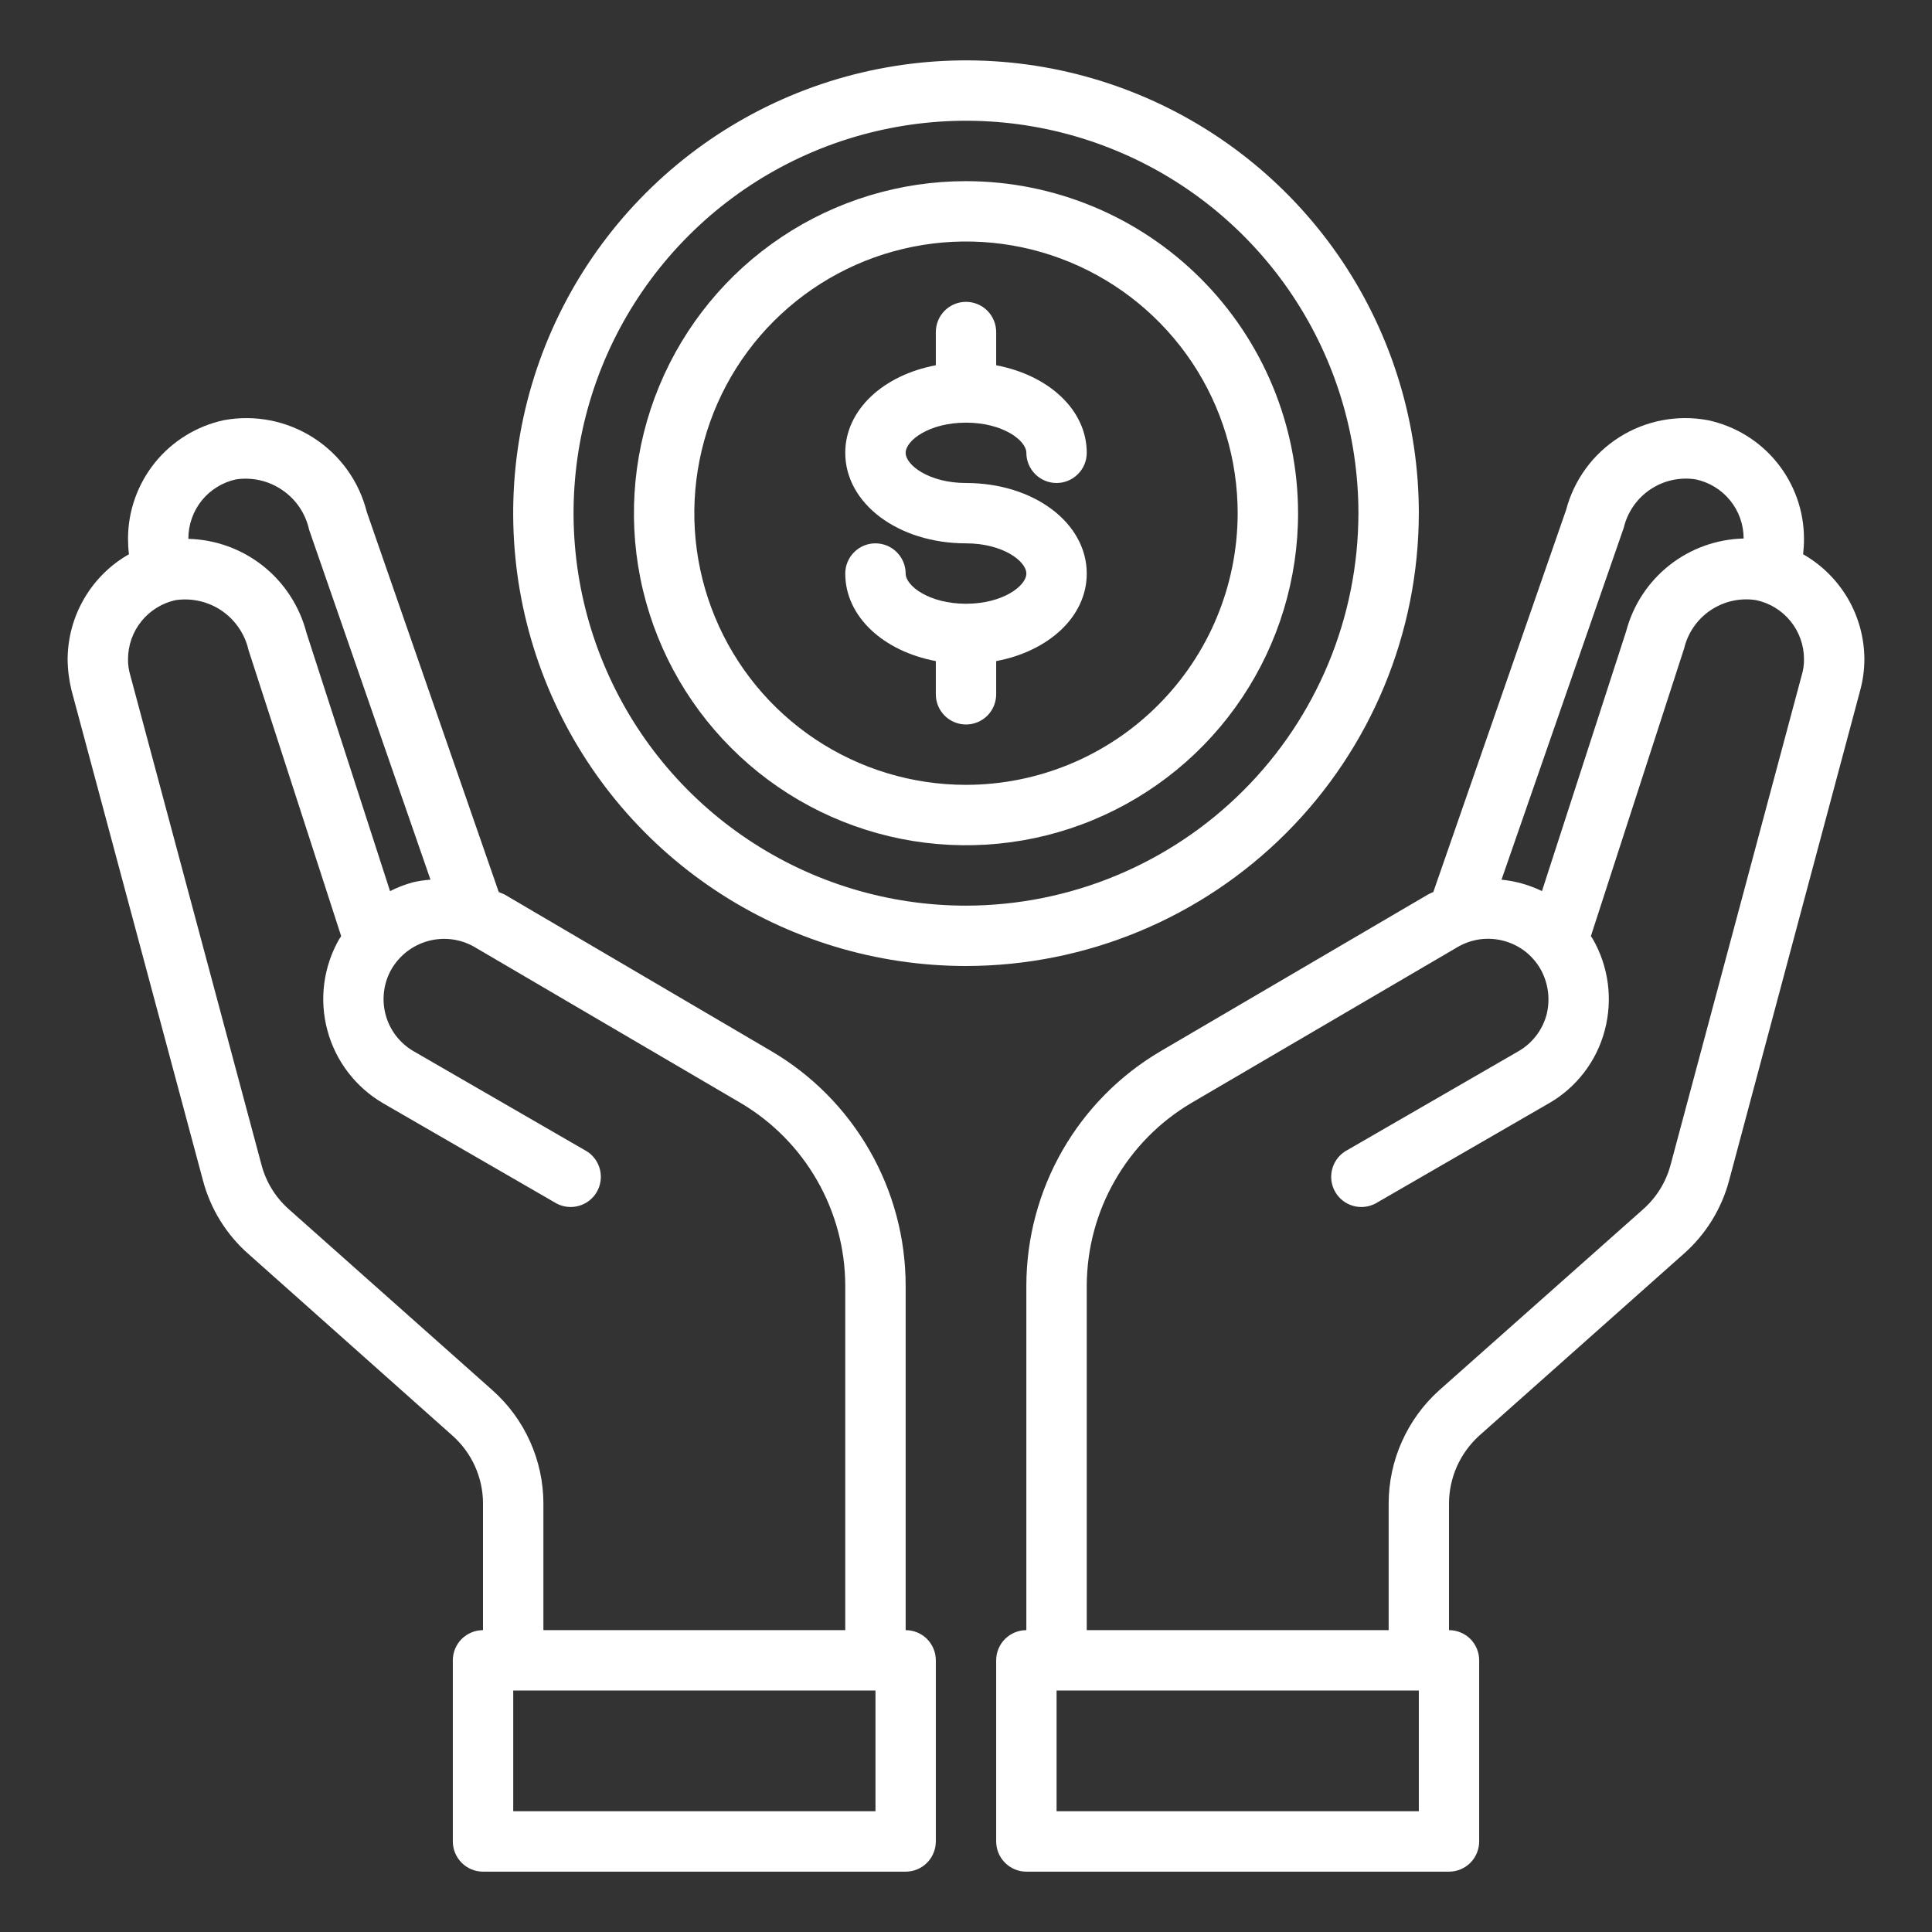 <svg width="34" height="34" viewBox="0 0 34 34" fill="#ffffff" xmlns="http://www.w3.org/2000/svg">
    <rect x="0" y="0" width="34" height="34" fill="#333333" stroke="none"/>
    <path
        d="M24.969 9.031C24.969 7.455 24.501 5.915 23.626 4.604C22.75 3.294 21.506 2.272 20.049 1.669C18.593 1.066 16.991 0.908 15.445 1.216C13.9 1.523 12.48 2.282 11.365 3.397C10.251 4.511 9.492 5.931 9.184 7.477C8.877 9.022 9.035 10.625 9.638 12.081C10.241 13.537 11.262 14.781 12.573 15.657C13.883 16.533 15.424 17 17 17C19.113 16.998 21.138 16.157 22.632 14.663C24.126 13.169 24.966 11.144 24.969 9.031ZM17 15.938C15.634 15.938 14.299 15.533 13.163 14.774C12.027 14.015 11.142 12.936 10.62 11.674C10.097 10.412 9.96 9.024 10.226 7.684C10.493 6.344 11.151 5.114 12.117 4.148C13.082 3.182 14.313 2.524 15.653 2.258C16.992 1.991 18.381 2.128 19.643 2.651C20.905 3.173 21.983 4.059 22.742 5.194C23.501 6.33 23.906 7.665 23.906 9.031C23.904 10.862 23.176 12.618 21.881 13.912C20.586 15.207 18.831 15.935 17 15.938Z" />
    <path
        d="M17 3.188C15.844 3.188 14.714 3.53 13.753 4.172C12.792 4.814 12.043 5.727 11.601 6.795C11.159 7.863 11.043 9.038 11.268 10.171C11.494 11.305 12.051 12.346 12.868 13.163C13.685 13.981 14.726 14.537 15.86 14.763C16.994 14.988 18.169 14.873 19.236 14.43C20.304 13.988 21.217 13.239 21.859 12.278C22.501 11.317 22.844 10.187 22.844 9.031C22.842 7.482 22.226 5.997 21.13 4.901C20.035 3.806 18.549 3.189 17 3.188ZM17 13.812C16.054 13.812 15.13 13.532 14.344 13.007C13.557 12.481 12.945 11.735 12.583 10.861C12.221 9.987 12.126 9.026 12.311 8.098C12.495 7.171 12.95 6.319 13.619 5.65C14.288 4.982 15.14 4.526 16.067 4.342C16.995 4.157 17.956 4.252 18.83 4.614C19.703 4.976 20.45 5.589 20.976 6.375C21.501 7.161 21.781 8.086 21.781 9.031C21.78 10.299 21.276 11.514 20.379 12.41C19.483 13.307 18.268 13.811 17 13.812Z" />
    <path
        d="M17 7.438C17.649 7.438 18.062 7.752 18.062 7.969C18.062 8.11 18.119 8.245 18.218 8.344C18.318 8.444 18.453 8.5 18.594 8.5C18.735 8.5 18.87 8.444 18.969 8.344C19.069 8.245 19.125 8.11 19.125 7.969C19.125 7.214 18.456 6.603 17.531 6.428V5.844C17.531 5.703 17.475 5.568 17.376 5.468C17.276 5.368 17.141 5.312 17 5.312C16.859 5.312 16.724 5.368 16.624 5.468C16.525 5.568 16.469 5.703 16.469 5.844V6.428C15.544 6.602 14.875 7.213 14.875 7.969C14.875 8.862 15.808 9.562 17 9.562C17.649 9.562 18.062 9.877 18.062 10.094C18.062 10.31 17.649 10.625 17 10.625C16.351 10.625 15.938 10.31 15.938 10.094C15.938 9.953 15.882 9.818 15.782 9.718C15.682 9.618 15.547 9.562 15.406 9.562C15.265 9.562 15.13 9.618 15.031 9.718C14.931 9.818 14.875 9.953 14.875 10.094C14.875 10.849 15.544 11.46 16.469 11.634V12.219C16.469 12.36 16.525 12.495 16.624 12.594C16.724 12.694 16.859 12.75 17 12.75C17.141 12.75 17.276 12.694 17.376 12.594C17.475 12.495 17.531 12.36 17.531 12.219V11.634C18.456 11.461 19.125 10.85 19.125 10.094C19.125 9.2 18.192 8.5 17 8.5C16.351 8.5 15.938 8.185 15.938 7.969C15.938 7.752 16.351 7.438 17 7.438Z" />
    <path
        d="M31.732 9.754C31.742 9.66 31.748 9.566 31.747 9.472C31.745 8.985 31.576 8.514 31.269 8.136C30.962 7.758 30.534 7.497 30.058 7.395C29.52 7.294 28.962 7.4 28.499 7.693C28.036 7.985 27.701 8.443 27.561 8.973L25.224 15.698C25.189 15.712 25.155 15.728 25.123 15.746L20.427 18.498C19.708 18.92 19.112 19.523 18.697 20.246C18.283 20.968 18.064 21.787 18.062 22.621V28.688C17.922 28.688 17.787 28.744 17.687 28.843C17.587 28.943 17.531 29.078 17.531 29.219V32.406C17.531 32.547 17.587 32.682 17.687 32.782C17.787 32.882 17.922 32.938 18.062 32.938H25.5C25.641 32.938 25.776 32.882 25.876 32.782C25.975 32.682 26.031 32.547 26.031 32.406V29.219C26.031 29.078 25.975 28.943 25.876 28.843C25.776 28.744 25.641 28.688 25.5 28.688V26.456C25.501 26.232 25.549 26.01 25.64 25.805C25.732 25.6 25.865 25.417 26.031 25.266L29.622 22.073C30.015 21.73 30.297 21.276 30.43 20.772L32.736 12.15C32.785 11.97 32.81 11.784 32.81 11.597C32.808 11.222 32.707 10.854 32.518 10.531C32.328 10.207 32.057 9.939 31.732 9.754ZM28.576 9.286C28.641 9.012 28.808 8.771 29.042 8.614C29.276 8.456 29.561 8.393 29.84 8.436C30.078 8.486 30.292 8.616 30.446 8.805C30.6 8.993 30.684 9.229 30.685 9.472V9.477C30.21 9.488 29.752 9.653 29.379 9.947C29.006 10.242 28.739 10.649 28.618 11.108L27.136 15.682C26.913 15.574 26.672 15.505 26.424 15.481L28.576 9.286ZM24.969 31.875H18.594V29.75H24.969V31.875ZM31.71 11.873L29.399 20.501C29.319 20.801 29.153 21.07 28.921 21.277L25.325 24.469C25.046 24.72 24.824 25.027 24.671 25.369C24.518 25.711 24.439 26.081 24.438 26.456V28.688H19.125V22.621C19.128 21.973 19.298 21.336 19.621 20.774C19.943 20.211 20.405 19.742 20.963 19.412L25.654 16.665C25.775 16.595 25.909 16.549 26.047 16.53C26.186 16.512 26.327 16.521 26.462 16.557C26.598 16.593 26.725 16.655 26.836 16.74C26.947 16.826 27.04 16.932 27.11 17.053C27.248 17.299 27.286 17.588 27.216 17.861C27.179 17.995 27.116 18.122 27.03 18.232C26.945 18.342 26.838 18.434 26.717 18.503L23.672 20.262C23.557 20.335 23.474 20.451 23.442 20.584C23.409 20.717 23.429 20.857 23.498 20.976C23.566 21.095 23.678 21.182 23.809 21.22C23.941 21.259 24.082 21.244 24.204 21.181L27.248 19.422C27.491 19.285 27.704 19.099 27.875 18.877C28.046 18.656 28.17 18.402 28.241 18.132C28.386 17.588 28.309 17.009 28.029 16.522L27.997 16.474L29.638 11.411C29.704 11.136 29.87 10.896 30.104 10.739C30.339 10.581 30.624 10.518 30.903 10.561C31.141 10.611 31.355 10.741 31.509 10.93C31.662 11.118 31.747 11.354 31.747 11.597C31.749 11.691 31.737 11.784 31.71 11.873Z" />
    <path
        d="M15.938 28.688V22.621C15.937 21.787 15.718 20.969 15.303 20.246C14.889 19.523 14.293 18.92 13.574 18.498L8.878 15.741C8.846 15.725 8.809 15.714 8.777 15.698L6.455 9.01C6.32 8.471 5.984 8.004 5.516 7.704C5.048 7.404 4.483 7.293 3.937 7.395C3.462 7.498 3.036 7.76 2.73 8.137C2.424 8.515 2.255 8.986 2.253 9.472C2.253 9.566 2.258 9.66 2.269 9.754C1.943 9.939 1.672 10.207 1.483 10.531C1.293 10.855 1.193 11.222 1.19 11.597C1.191 11.784 1.215 11.969 1.259 12.15L3.57 20.767C3.702 21.273 3.984 21.729 4.378 22.073L7.964 25.266C8.132 25.416 8.267 25.599 8.359 25.804C8.451 26.009 8.5 26.231 8.5 26.456V28.688C8.36 28.688 8.224 28.744 8.125 28.843C8.025 28.943 7.969 29.078 7.969 29.219V32.406C7.969 32.547 8.025 32.682 8.125 32.782C8.224 32.882 8.36 32.938 8.5 32.938H15.938C16.079 32.938 16.214 32.882 16.314 32.782C16.413 32.682 16.469 32.547 16.469 32.406V29.219C16.469 29.078 16.413 28.943 16.314 28.843C16.214 28.744 16.079 28.688 15.938 28.688ZM3.315 9.472C3.316 9.23 3.4 8.995 3.552 8.806C3.705 8.618 3.918 8.487 4.155 8.436C4.442 8.394 4.734 8.462 4.972 8.627C5.211 8.791 5.378 9.04 5.44 9.323L7.576 15.481C7.47 15.488 7.366 15.504 7.263 15.528C7.125 15.566 6.992 15.618 6.864 15.682L5.393 11.135C5.273 10.671 5.005 10.259 4.631 9.961C4.256 9.663 3.794 9.495 3.315 9.483V9.472ZM8.67 24.469L5.079 21.277C4.846 21.069 4.68 20.798 4.601 20.496L2.29 11.873C2.264 11.784 2.251 11.691 2.253 11.597C2.254 11.355 2.337 11.12 2.49 10.931C2.643 10.743 2.855 10.612 3.092 10.561C3.377 10.52 3.667 10.587 3.904 10.749C4.141 10.912 4.309 11.158 4.373 11.438L6.004 16.474C5.995 16.491 5.984 16.507 5.972 16.522C5.691 17.01 5.615 17.59 5.762 18.134C5.908 18.678 6.265 19.141 6.753 19.422L9.797 21.181C9.918 21.244 10.059 21.259 10.191 21.22C10.322 21.182 10.434 21.095 10.503 20.976C10.571 20.858 10.591 20.717 10.559 20.584C10.526 20.451 10.444 20.335 10.328 20.262L7.284 18.503C7.163 18.434 7.057 18.341 6.971 18.231C6.886 18.121 6.823 17.994 6.787 17.86C6.75 17.725 6.741 17.584 6.759 17.446C6.776 17.308 6.821 17.174 6.891 17.053C7.033 16.811 7.264 16.634 7.535 16.56C7.807 16.486 8.096 16.522 8.341 16.66L13.037 19.412C13.595 19.742 14.058 20.211 14.38 20.774C14.702 21.336 14.873 21.973 14.875 22.621V28.688H9.563V26.456C9.562 26.081 9.482 25.71 9.328 25.368C9.175 25.025 8.95 24.719 8.67 24.469ZM15.407 31.875H9.032V29.75H15.407V31.875Z" />
</svg>